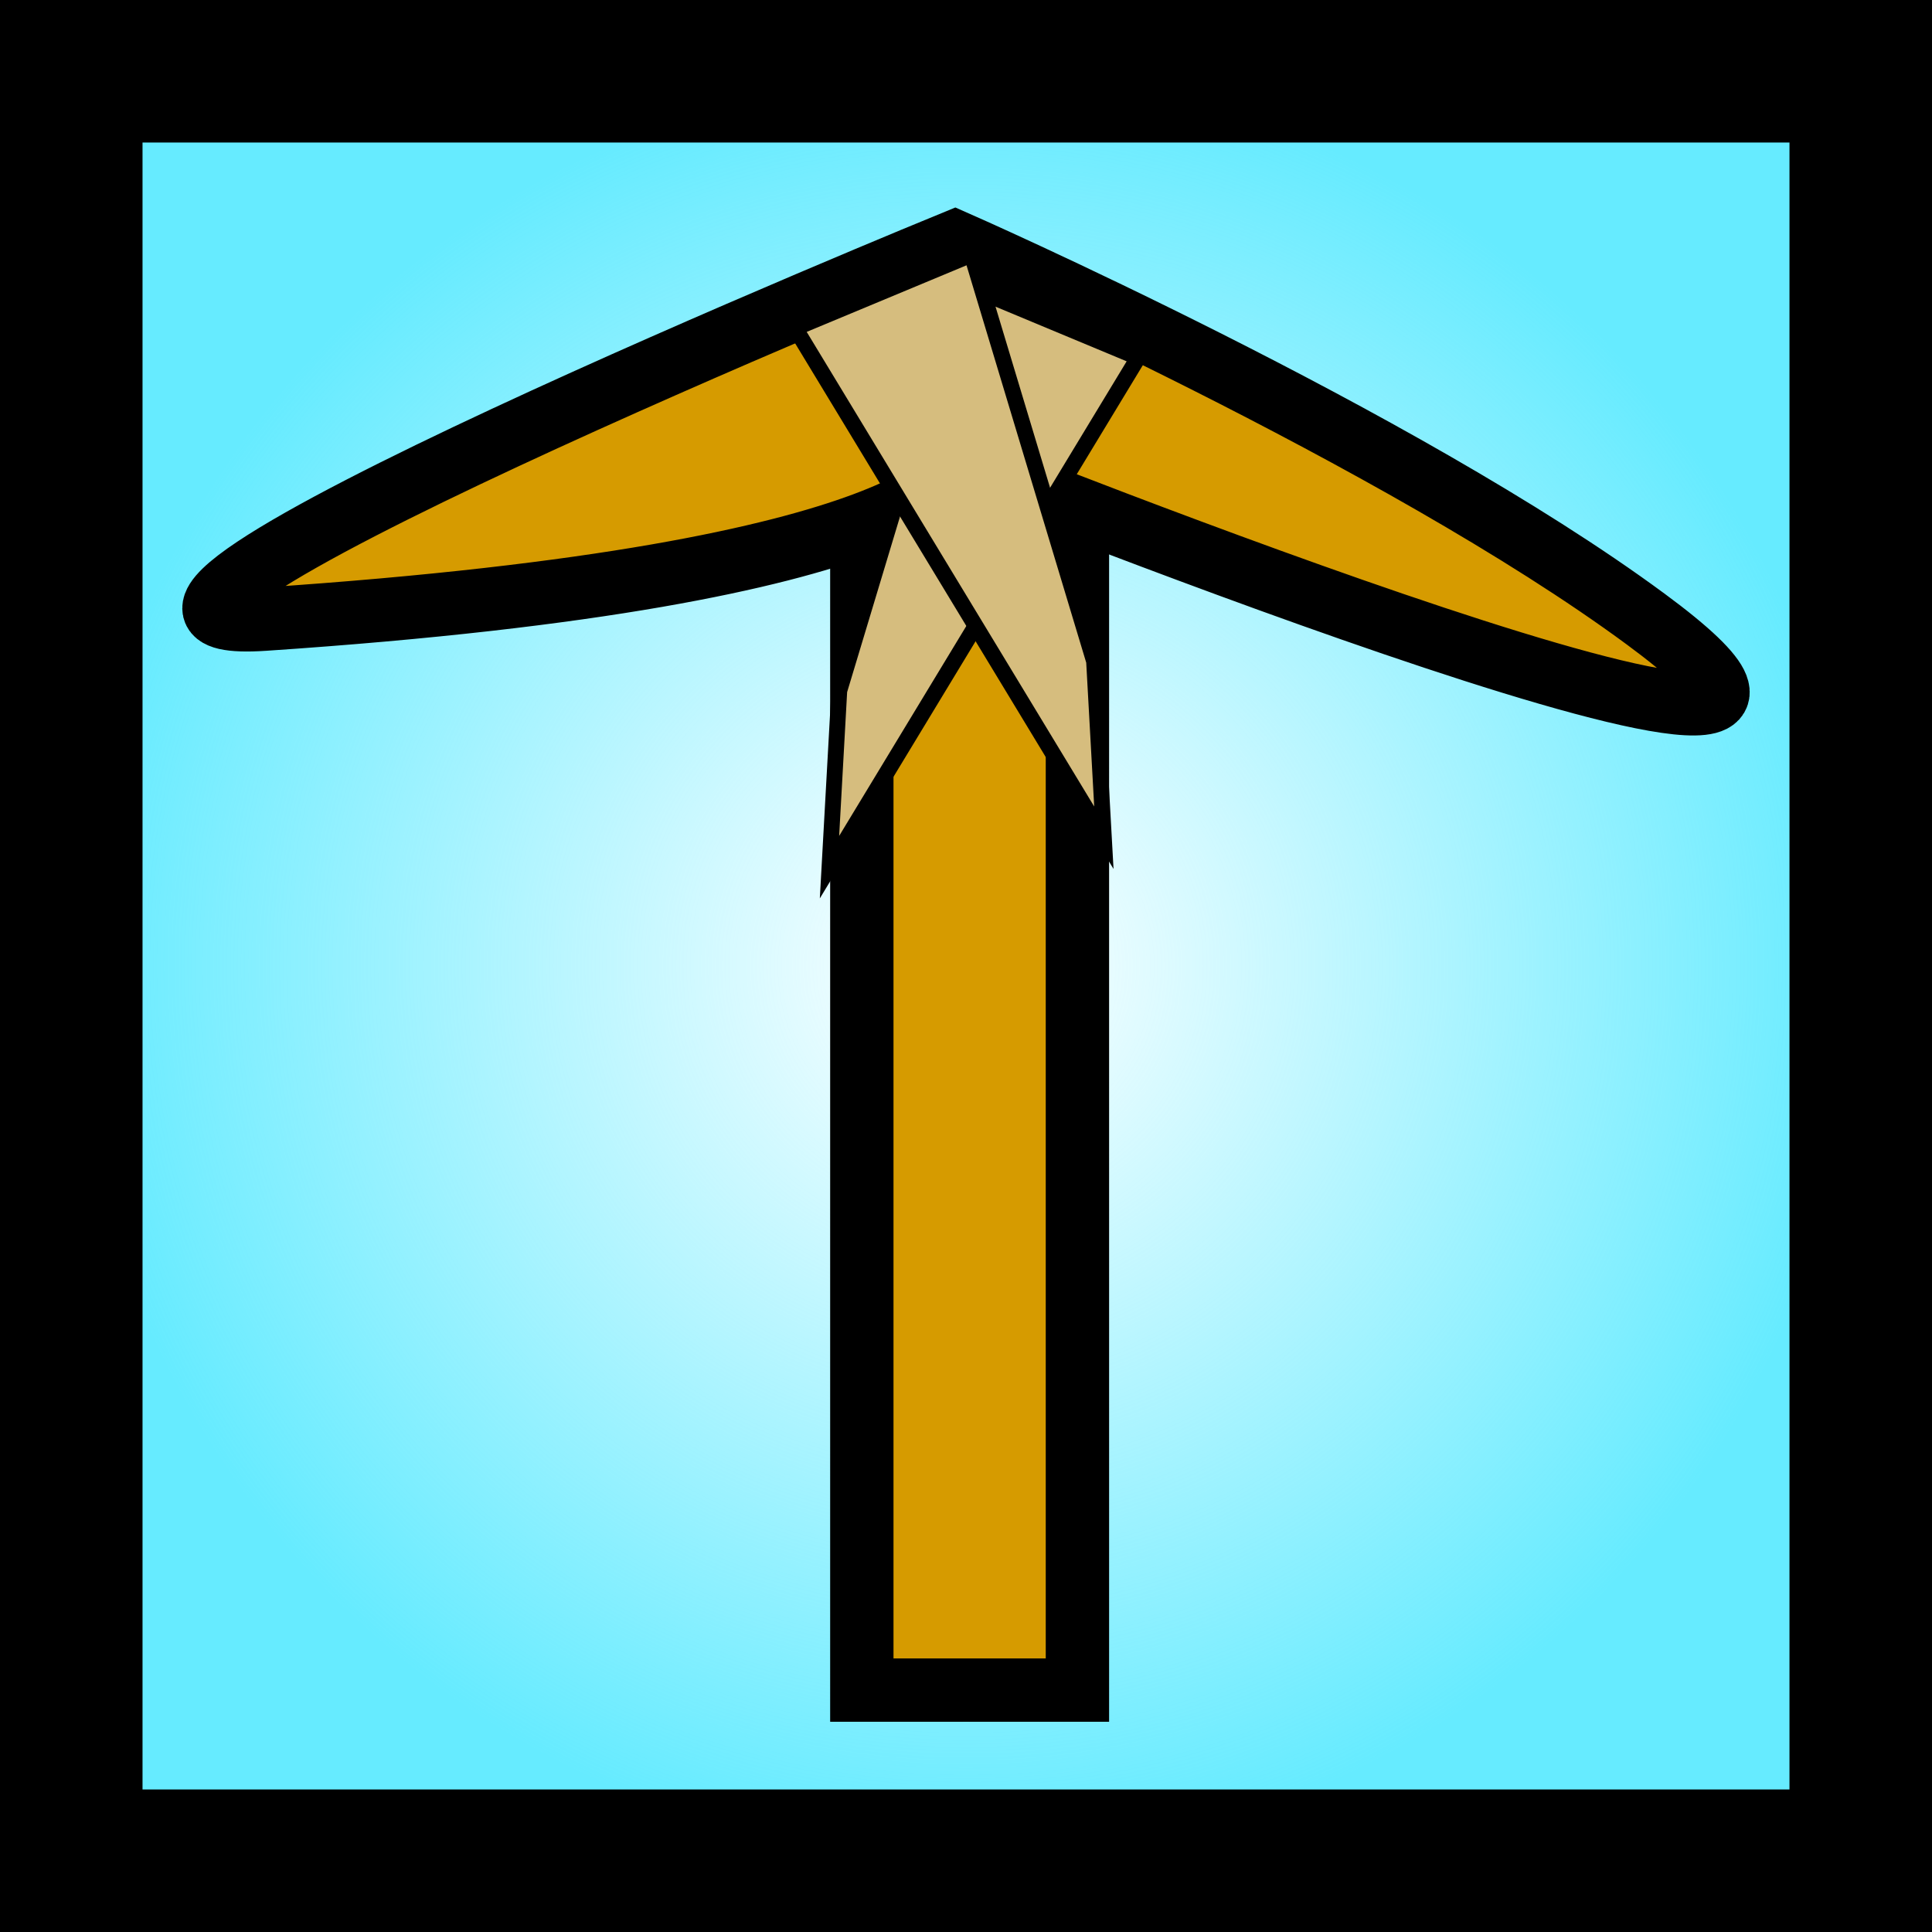 <svg version="1.1" xmlns="http://www.w3.org/2000/svg" xmlns:xlink="http://www.w3.org/1999/xlink" width="61" height="61" viewBox="0,0,61,61"><defs><radialGradient cx="240" cy="180" r="28.25" gradientUnits="userSpaceOnUse" id="color-1"><stop offset="0" stop-color="#66ebff" stop-opacity="0"/><stop offset="1" stop-color="#66ebff"/></radialGradient></defs><g transform="translate(-209.5,-149.5)"><g data-paper-data="{&quot;isPaintingLayer&quot;:true}" fill-rule="nonzero" stroke="#000000" stroke-linecap="butt" stroke-linejoin="miter" stroke-miterlimit="10" stroke-dasharray="" stroke-dashoffset="0" style="mix-blend-mode: normal"><path d="M211.75,208.25v-56.5h56.5v56.5z" fill="url(#color-1)" stroke-width="4.5"/><g><path d="M236.711,202.862v-37.749h6.807v37.749z" fill="#d69b00" stroke-width="2"/><path d="M261.464,169.05c11.051,8.15 -21.655,-4.945 -21.655,-4.945c0,0 -0.732,3.522 -21.973,4.945c-8.77,0.588 21.814,-11.913 21.814,-11.913c0,0 14.008,6.155 21.814,11.913z" fill="#d69b00" stroke-width="2"/><path d="M235.999,171.309l3.868,-12.841l5.57,2.321l-9.747,16.09z" fill="#d6bd7e" stroke-width="0.5"/><path d="M244.353,175.95l-9.747,-16.09l5.57,-2.321l3.868,12.841z" data-paper-data="{&quot;index&quot;:null}" fill="#d6bd7e" stroke-width="0.5"/></g></g></g></svg>